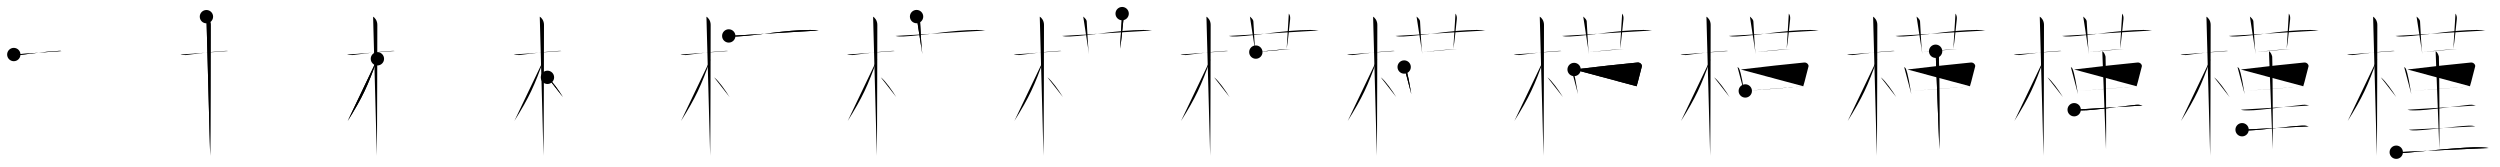 <svg class="stroke_order_diagram--svg_container_for_518662acd5dda7965800103a" style="height: 100px; width: 1500px;" viewbox="0 0 1500 100"><desc>Created with Snap</desc><defs></defs><line class="stroke_order_diagram--bounding_box" x1="1" x2="1499" y1="1" y2="1"></line><line class="stroke_order_diagram--bounding_box" x1="1" x2="1" y1="1" y2="99"></line><line class="stroke_order_diagram--bounding_box" x1="1" x2="1499" y1="99" y2="99"></line><line class="stroke_order_diagram--guide_line" x1="0" x2="1500" y1="50" y2="50"></line><line class="stroke_order_diagram--guide_line" x1="50" x2="50" y1="1" y2="99"></line><line class="stroke_order_diagram--bounding_box" x1="99" x2="99" y1="1" y2="99"></line><path class="stroke_order_diagram--current_path" d="M12.28,36.72c0.35,0.24,2.39,0.41,3.31,0.31c3.94-0.41,14.92-2.03,22.45-2.41c0.93-0.05,2.15-0.24,2.73,0" id="kvg:069ff-s1" kvg:type="㇐" transform="matrix(1,0,0,1,-4,-4)" xmlns:kvg="http://kanjivg.tagaini.net"></path><path class="stroke_order_diagram--current_path" d="M12.28,36.72c0.35,0.24,2.39,0.41,3.31,0.31c3.94-0.41,14.92-2.03,22.45-2.41c0.93-0.05,2.15-0.24,2.73,0" id="Ske2ngby2o" kvg:type="㇐" transform="matrix(1,0,0,1,-4,-4)" xmlns:kvg="http://kanjivg.tagaini.net"></path><circle class="stroke_order_diagram--path_start" cx="12.28" cy="36.72" r="4" transform="matrix(1,0,0,1,-4,-4)"></circle><line class="stroke_order_diagram--guide_line" x1="150" x2="150" y1="1" y2="99"></line><line class="stroke_order_diagram--bounding_box" x1="199" x2="199" y1="1" y2="99"></line><path class="stroke_order_diagram--existing_path" d="M12.28,36.72c0.35,0.24,2.39,0.41,3.31,0.31c3.94-0.41,14.92-2.03,22.45-2.41c0.93-0.05,2.15-0.24,2.73,0" id="Ske2ngby2r" kvg:type="㇐" transform="matrix(1,0,0,1,96,-4)" xmlns:kvg="http://kanjivg.tagaini.net"></path><path class="stroke_order_diagram--current_path" d="M27.86,14c0.91,0.47,2.54,2.25,2.54,4.92c0,0.95-0.12,72.75-0.3,78.58" id="kvg:069ff-s2" kvg:type="㇑" transform="matrix(1,0,0,1,96,-4)" xmlns:kvg="http://kanjivg.tagaini.net"></path><path class="stroke_order_diagram--current_path" d="M27.86,14c0.91,0.47,2.54,2.25,2.54,4.92c0,0.95-0.12,72.75-0.3,78.58" id="Ske2ngby2t" kvg:type="㇑" transform="matrix(1,0,0,1,96,-4)" xmlns:kvg="http://kanjivg.tagaini.net"></path><circle class="stroke_order_diagram--path_start" cx="27.86" cy="14" r="4" transform="matrix(1,0,0,1,96,-4)"></circle><line class="stroke_order_diagram--guide_line" x1="250" x2="250" y1="1" y2="99"></line><line class="stroke_order_diagram--bounding_box" x1="299" x2="299" y1="1" y2="99"></line><path class="stroke_order_diagram--existing_path" d="M12.28,36.72c0.35,0.24,2.39,0.41,3.31,0.31c3.94-0.41,14.92-2.03,22.45-2.41c0.93-0.05,2.15-0.24,2.73,0" id="Ske2ngby2w" kvg:type="㇐" transform="matrix(1,0,0,1,196,-4)" xmlns:kvg="http://kanjivg.tagaini.net"></path><path class="stroke_order_diagram--existing_path" d="M27.86,14c0.91,0.47,2.54,2.25,2.54,4.92c0,0.95-0.12,72.75-0.3,78.58" id="Ske2ngby2x" kvg:type="㇑" transform="matrix(1,0,0,1,196,-4)" xmlns:kvg="http://kanjivg.tagaini.net"></path><path class="stroke_order_diagram--current_path" d="M30.44,39.28c-5.74,16.23-8.94,23.1-17.83,37.31" id="kvg:069ff-s3" kvg:type="㇒" transform="matrix(1,0,0,1,196,-4)" xmlns:kvg="http://kanjivg.tagaini.net"></path><path class="stroke_order_diagram--current_path" d="M30.44,39.28c-5.74,16.23-8.94,23.1-17.83,37.31" id="Ske2ngby2z" kvg:type="㇒" transform="matrix(1,0,0,1,196,-4)" xmlns:kvg="http://kanjivg.tagaini.net"></path><circle class="stroke_order_diagram--path_start" cx="30.44" cy="39.28" r="4" transform="matrix(1,0,0,1,196,-4)"></circle><line class="stroke_order_diagram--guide_line" x1="350" x2="350" y1="1" y2="99"></line><line class="stroke_order_diagram--bounding_box" x1="399" x2="399" y1="1" y2="99"></line><path class="stroke_order_diagram--existing_path" d="M12.28,36.72c0.35,0.24,2.39,0.41,3.31,0.31c3.94-0.41,14.92-2.03,22.45-2.41c0.93-0.05,2.15-0.24,2.73,0" id="Ske2ngby212" kvg:type="㇐" transform="matrix(1,0,0,1,296,-4)" xmlns:kvg="http://kanjivg.tagaini.net"></path><path class="stroke_order_diagram--existing_path" d="M27.86,14c0.91,0.47,2.54,2.25,2.54,4.92c0,0.95-0.12,72.75-0.3,78.58" id="Ske2ngby213" kvg:type="㇑" transform="matrix(1,0,0,1,296,-4)" xmlns:kvg="http://kanjivg.tagaini.net"></path><path class="stroke_order_diagram--existing_path" d="M30.44,39.28c-5.74,16.23-8.94,23.1-17.83,37.31" id="Ske2ngby214" kvg:type="㇒" transform="matrix(1,0,0,1,296,-4)" xmlns:kvg="http://kanjivg.tagaini.net"></path><path class="stroke_order_diagram--current_path" d="M32.47,50.4c2.66,1.92,7.03,8.14,9.28,11.85" id="kvg:069ff-s4" kvg:type="㇔/㇏" transform="matrix(1,0,0,1,296,-4)" xmlns:kvg="http://kanjivg.tagaini.net"></path><path class="stroke_order_diagram--current_path" d="M32.47,50.4c2.66,1.92,7.03,8.14,9.28,11.85" id="Ske2ngby216" kvg:type="㇔/㇏" transform="matrix(1,0,0,1,296,-4)" xmlns:kvg="http://kanjivg.tagaini.net"></path><circle class="stroke_order_diagram--path_start" cx="32.47" cy="50.4" r="4" transform="matrix(1,0,0,1,296,-4)"></circle><line class="stroke_order_diagram--guide_line" x1="450" x2="450" y1="1" y2="99"></line><line class="stroke_order_diagram--bounding_box" x1="499" x2="499" y1="1" y2="99"></line><path class="stroke_order_diagram--existing_path" d="M12.28,36.72c0.35,0.24,2.39,0.41,3.31,0.31c3.94-0.41,14.92-2.03,22.45-2.41c0.93-0.05,2.15-0.24,2.73,0" id="Ske2ngby219" kvg:type="㇐" transform="matrix(1,0,0,1,396,-4)" xmlns:kvg="http://kanjivg.tagaini.net"></path><path class="stroke_order_diagram--existing_path" d="M27.86,14c0.91,0.47,2.54,2.25,2.54,4.92c0,0.95-0.12,72.75-0.3,78.58" id="Ske2ngby21a" kvg:type="㇑" transform="matrix(1,0,0,1,396,-4)" xmlns:kvg="http://kanjivg.tagaini.net"></path><path class="stroke_order_diagram--existing_path" d="M30.44,39.28c-5.74,16.23-8.94,23.1-17.83,37.31" id="Ske2ngby21b" kvg:type="㇒" transform="matrix(1,0,0,1,396,-4)" xmlns:kvg="http://kanjivg.tagaini.net"></path><path class="stroke_order_diagram--existing_path" d="M32.47,50.4c2.66,1.92,7.03,8.14,9.28,11.85" id="Ske2ngby21c" kvg:type="㇔/㇏" transform="matrix(1,0,0,1,396,-4)" xmlns:kvg="http://kanjivg.tagaini.net"></path><path class="stroke_order_diagram--current_path" d="M41.25,25.56c1.46,0.34,3.15,0.41,4.61,0.34c13.39-0.63,28.77-3.89,44.21-3.93c2.43-0.01,3.88,0.16,5.1,0.33" id="kvg:069ff-s5" kvg:type="㇐" transform="matrix(1,0,0,1,396,-4)" xmlns:kvg="http://kanjivg.tagaini.net"></path><path class="stroke_order_diagram--current_path" d="M41.25,25.56c1.46,0.34,3.15,0.41,4.61,0.34c13.39-0.63,28.77-3.89,44.21-3.93c2.43-0.01,3.88,0.16,5.1,0.33" id="Ske2ngby21e" kvg:type="㇐" transform="matrix(1,0,0,1,396,-4)" xmlns:kvg="http://kanjivg.tagaini.net"></path><circle class="stroke_order_diagram--path_start" cx="41.25" cy="25.56" r="4" transform="matrix(1,0,0,1,396,-4)"></circle><line class="stroke_order_diagram--guide_line" x1="550" x2="550" y1="1" y2="99"></line><line class="stroke_order_diagram--bounding_box" x1="599" x2="599" y1="1" y2="99"></line><path class="stroke_order_diagram--existing_path" d="M12.28,36.72c0.35,0.24,2.39,0.41,3.31,0.31c3.94-0.41,14.92-2.03,22.45-2.41c0.93-0.05,2.15-0.24,2.73,0" id="Ske2ngby21h" kvg:type="㇐" transform="matrix(1,0,0,1,496,-4)" xmlns:kvg="http://kanjivg.tagaini.net"></path><path class="stroke_order_diagram--existing_path" d="M27.86,14c0.91,0.47,2.54,2.25,2.54,4.92c0,0.95-0.12,72.75-0.3,78.58" id="Ske2ngby21i" kvg:type="㇑" transform="matrix(1,0,0,1,496,-4)" xmlns:kvg="http://kanjivg.tagaini.net"></path><path class="stroke_order_diagram--existing_path" d="M30.44,39.28c-5.74,16.23-8.94,23.1-17.83,37.31" id="Ske2ngby21j" kvg:type="㇒" transform="matrix(1,0,0,1,496,-4)" xmlns:kvg="http://kanjivg.tagaini.net"></path><path class="stroke_order_diagram--existing_path" d="M32.47,50.4c2.66,1.92,7.03,8.14,9.28,11.85" id="Ske2ngby21k" kvg:type="㇔/㇏" transform="matrix(1,0,0,1,496,-4)" xmlns:kvg="http://kanjivg.tagaini.net"></path><path class="stroke_order_diagram--existing_path" d="M41.25,25.56c1.46,0.34,3.15,0.41,4.61,0.34c13.39-0.63,28.77-3.89,44.21-3.93c2.43-0.01,3.88,0.16,5.1,0.33" id="Ske2ngby21l" kvg:type="㇐" transform="matrix(1,0,0,1,496,-4)" xmlns:kvg="http://kanjivg.tagaini.net"></path><path class="stroke_order_diagram--current_path" d="M53.94,13.95c1.47,1.25,2.04,2.11,2.09,2.89c0.47,7.41,0.72,15.66,1.38,19.66" id="kvg:069ff-s6" kvg:type="㇑" transform="matrix(1,0,0,1,496,-4)" xmlns:kvg="http://kanjivg.tagaini.net"></path><path class="stroke_order_diagram--current_path" d="M53.94,13.95c1.47,1.25,2.04,2.11,2.09,2.89c0.47,7.41,0.72,15.66,1.38,19.66" id="Ske2ngby21n" kvg:type="㇑" transform="matrix(1,0,0,1,496,-4)" xmlns:kvg="http://kanjivg.tagaini.net"></path><circle class="stroke_order_diagram--path_start" cx="53.94" cy="13.95" r="4" transform="matrix(1,0,0,1,496,-4)"></circle><line class="stroke_order_diagram--guide_line" x1="650" x2="650" y1="1" y2="99"></line><line class="stroke_order_diagram--bounding_box" x1="699" x2="699" y1="1" y2="99"></line><path class="stroke_order_diagram--existing_path" d="M12.28,36.72c0.35,0.24,2.39,0.41,3.31,0.31c3.94-0.41,14.92-2.03,22.45-2.41c0.93-0.05,2.15-0.24,2.73,0" id="Ske2ngby21q" kvg:type="㇐" transform="matrix(1,0,0,1,596,-4)" xmlns:kvg="http://kanjivg.tagaini.net"></path><path class="stroke_order_diagram--existing_path" d="M27.86,14c0.91,0.47,2.54,2.25,2.54,4.92c0,0.95-0.12,72.75-0.3,78.58" id="Ske2ngby21r" kvg:type="㇑" transform="matrix(1,0,0,1,596,-4)" xmlns:kvg="http://kanjivg.tagaini.net"></path><path class="stroke_order_diagram--existing_path" d="M30.44,39.28c-5.74,16.23-8.94,23.1-17.83,37.31" id="Ske2ngby21s" kvg:type="㇒" transform="matrix(1,0,0,1,596,-4)" xmlns:kvg="http://kanjivg.tagaini.net"></path><path class="stroke_order_diagram--existing_path" d="M32.47,50.4c2.66,1.92,7.03,8.14,9.28,11.85" id="Ske2ngby21t" kvg:type="㇔/㇏" transform="matrix(1,0,0,1,596,-4)" xmlns:kvg="http://kanjivg.tagaini.net"></path><path class="stroke_order_diagram--existing_path" d="M41.25,25.56c1.46,0.34,3.15,0.41,4.61,0.34c13.39-0.63,28.77-3.89,44.21-3.93c2.43-0.01,3.88,0.16,5.1,0.33" id="Ske2ngby21u" kvg:type="㇐" transform="matrix(1,0,0,1,596,-4)" xmlns:kvg="http://kanjivg.tagaini.net"></path><path class="stroke_order_diagram--existing_path" d="M53.94,13.95c1.47,1.25,2.04,2.11,2.09,2.89c0.47,7.41,0.72,15.66,1.38,19.66" id="Ske2ngby21v" kvg:type="㇑" transform="matrix(1,0,0,1,596,-4)" xmlns:kvg="http://kanjivg.tagaini.net"></path><path class="stroke_order_diagram--current_path" d="M77.29,12.17c0.71,0.83,0.95,2.18,0.79,3.46C77.5,20.15,76.84,29.06,76,33.21" id="kvg:069ff-s7" kvg:type="㇑" transform="matrix(1,0,0,1,596,-4)" xmlns:kvg="http://kanjivg.tagaini.net"></path><path class="stroke_order_diagram--current_path" d="M77.29,12.17c0.71,0.83,0.95,2.18,0.79,3.46C77.5,20.15,76.84,29.06,76,33.21" id="Ske2ngby21x" kvg:type="㇑" transform="matrix(1,0,0,1,596,-4)" xmlns:kvg="http://kanjivg.tagaini.net"></path><circle class="stroke_order_diagram--path_start" cx="77.29" cy="12.17" r="4" transform="matrix(1,0,0,1,596,-4)"></circle><line class="stroke_order_diagram--guide_line" x1="750" x2="750" y1="1" y2="99"></line><line class="stroke_order_diagram--bounding_box" x1="799" x2="799" y1="1" y2="99"></line><path class="stroke_order_diagram--existing_path" d="M12.28,36.72c0.35,0.24,2.39,0.41,3.31,0.31c3.94-0.41,14.92-2.03,22.45-2.41c0.93-0.05,2.15-0.24,2.73,0" id="Ske2ngby220" kvg:type="㇐" transform="matrix(1,0,0,1,696,-4)" xmlns:kvg="http://kanjivg.tagaini.net"></path><path class="stroke_order_diagram--existing_path" d="M27.86,14c0.91,0.47,2.54,2.25,2.54,4.92c0,0.95-0.12,72.75-0.3,78.58" id="Ske2ngby221" kvg:type="㇑" transform="matrix(1,0,0,1,696,-4)" xmlns:kvg="http://kanjivg.tagaini.net"></path><path class="stroke_order_diagram--existing_path" d="M30.44,39.28c-5.74,16.23-8.94,23.1-17.83,37.31" id="Ske2ngby222" kvg:type="㇒" transform="matrix(1,0,0,1,696,-4)" xmlns:kvg="http://kanjivg.tagaini.net"></path><path class="stroke_order_diagram--existing_path" d="M32.47,50.4c2.66,1.92,7.03,8.14,9.28,11.85" id="Ske2ngby223" kvg:type="㇔/㇏" transform="matrix(1,0,0,1,696,-4)" xmlns:kvg="http://kanjivg.tagaini.net"></path><path class="stroke_order_diagram--existing_path" d="M41.25,25.56c1.46,0.34,3.15,0.41,4.61,0.34c13.39-0.63,28.77-3.89,44.21-3.93c2.43-0.01,3.88,0.16,5.1,0.33" id="Ske2ngby224" kvg:type="㇐" transform="matrix(1,0,0,1,696,-4)" xmlns:kvg="http://kanjivg.tagaini.net"></path><path class="stroke_order_diagram--existing_path" d="M53.94,13.95c1.47,1.25,2.04,2.11,2.09,2.89c0.47,7.41,0.72,15.66,1.38,19.66" id="Ske2ngby225" kvg:type="㇑" transform="matrix(1,0,0,1,696,-4)" xmlns:kvg="http://kanjivg.tagaini.net"></path><path class="stroke_order_diagram--existing_path" d="M77.29,12.17c0.71,0.83,0.95,2.18,0.79,3.46C77.5,20.15,76.84,29.06,76,33.21" id="Ske2ngby226" kvg:type="㇑" transform="matrix(1,0,0,1,696,-4)" xmlns:kvg="http://kanjivg.tagaini.net"></path><path class="stroke_order_diagram--current_path" d="M57.5,35.26c7.06-0.74,13.5-1.51,20.87-1.87" id="kvg:069ff-s8" kvg:type="㇐" transform="matrix(1,0,0,1,696,-4)" xmlns:kvg="http://kanjivg.tagaini.net"></path><path class="stroke_order_diagram--current_path" d="M57.5,35.26c7.06-0.74,13.5-1.51,20.87-1.87" id="Ske2ngby228" kvg:type="㇐" transform="matrix(1,0,0,1,696,-4)" xmlns:kvg="http://kanjivg.tagaini.net"></path><circle class="stroke_order_diagram--path_start" cx="57.5" cy="35.26" r="4" transform="matrix(1,0,0,1,696,-4)"></circle><line class="stroke_order_diagram--guide_line" x1="850" x2="850" y1="1" y2="99"></line><line class="stroke_order_diagram--bounding_box" x1="899" x2="899" y1="1" y2="99"></line><path class="stroke_order_diagram--existing_path" d="M12.28,36.72c0.35,0.24,2.39,0.41,3.31,0.31c3.94-0.41,14.92-2.03,22.45-2.41c0.93-0.05,2.15-0.24,2.73,0" id="Ske2ngby22b" kvg:type="㇐" transform="matrix(1,0,0,1,796,-4)" xmlns:kvg="http://kanjivg.tagaini.net"></path><path class="stroke_order_diagram--existing_path" d="M27.86,14c0.91,0.47,2.54,2.25,2.54,4.92c0,0.95-0.12,72.75-0.3,78.58" id="Ske2ngby22c" kvg:type="㇑" transform="matrix(1,0,0,1,796,-4)" xmlns:kvg="http://kanjivg.tagaini.net"></path><path class="stroke_order_diagram--existing_path" d="M30.44,39.28c-5.74,16.23-8.94,23.1-17.83,37.31" id="Ske2ngby22d" kvg:type="㇒" transform="matrix(1,0,0,1,796,-4)" xmlns:kvg="http://kanjivg.tagaini.net"></path><path class="stroke_order_diagram--existing_path" d="M32.47,50.4c2.66,1.92,7.03,8.14,9.28,11.85" id="Ske2ngby22e" kvg:type="㇔/㇏" transform="matrix(1,0,0,1,796,-4)" xmlns:kvg="http://kanjivg.tagaini.net"></path><path class="stroke_order_diagram--existing_path" d="M41.25,25.56c1.46,0.34,3.15,0.41,4.61,0.34c13.39-0.63,28.77-3.89,44.21-3.93c2.43-0.01,3.88,0.16,5.1,0.33" id="Ske2ngby22f" kvg:type="㇐" transform="matrix(1,0,0,1,796,-4)" xmlns:kvg="http://kanjivg.tagaini.net"></path><path class="stroke_order_diagram--existing_path" d="M53.94,13.95c1.47,1.25,2.04,2.11,2.09,2.89c0.47,7.41,0.72,15.66,1.38,19.66" id="Ske2ngby22g" kvg:type="㇑" transform="matrix(1,0,0,1,796,-4)" xmlns:kvg="http://kanjivg.tagaini.net"></path><path class="stroke_order_diagram--existing_path" d="M77.29,12.17c0.71,0.83,0.95,2.18,0.79,3.46C77.5,20.15,76.84,29.06,76,33.21" id="Ske2ngby22h" kvg:type="㇑" transform="matrix(1,0,0,1,796,-4)" xmlns:kvg="http://kanjivg.tagaini.net"></path><path class="stroke_order_diagram--existing_path" d="M57.5,35.26c7.06-0.74,13.5-1.51,20.87-1.87" id="Ske2ngby22i" kvg:type="㇐" transform="matrix(1,0,0,1,796,-4)" xmlns:kvg="http://kanjivg.tagaini.net"></path><path class="stroke_order_diagram--current_path" d="M46.5,44.21c0.38,0.29,0.78,0.53,0.95,0.89c1.33,2.86,2.43,10.23,3.34,15.37" id="kvg:069ff-s9" kvg:type="㇑" transform="matrix(1,0,0,1,796,-4)" xmlns:kvg="http://kanjivg.tagaini.net"></path><path class="stroke_order_diagram--current_path" d="M46.5,44.21c0.38,0.29,0.78,0.53,0.95,0.89c1.33,2.86,2.43,10.23,3.34,15.37" id="Ske2ngby22k" kvg:type="㇑" transform="matrix(1,0,0,1,796,-4)" xmlns:kvg="http://kanjivg.tagaini.net"></path><circle class="stroke_order_diagram--path_start" cx="46.5" cy="44.21" r="4" transform="matrix(1,0,0,1,796,-4)"></circle><line class="stroke_order_diagram--guide_line" x1="950" x2="950" y1="1" y2="99"></line><line class="stroke_order_diagram--bounding_box" x1="999" x2="999" y1="1" y2="99"></line><path class="stroke_order_diagram--existing_path" d="M12.28,36.72c0.35,0.24,2.39,0.41,3.31,0.31c3.94-0.41,14.92-2.03,22.45-2.41c0.93-0.05,2.15-0.24,2.73,0" id="Ske2ngby22n" kvg:type="㇐" transform="matrix(1,0,0,1,896,-4)" xmlns:kvg="http://kanjivg.tagaini.net"></path><path class="stroke_order_diagram--existing_path" d="M27.86,14c0.91,0.47,2.54,2.25,2.54,4.92c0,0.95-0.12,72.75-0.3,78.58" id="Ske2ngby22o" kvg:type="㇑" transform="matrix(1,0,0,1,896,-4)" xmlns:kvg="http://kanjivg.tagaini.net"></path><path class="stroke_order_diagram--existing_path" d="M30.44,39.28c-5.74,16.23-8.94,23.1-17.83,37.31" id="Ske2ngby22p" kvg:type="㇒" transform="matrix(1,0,0,1,896,-4)" xmlns:kvg="http://kanjivg.tagaini.net"></path><path class="stroke_order_diagram--existing_path" d="M32.47,50.4c2.66,1.92,7.03,8.14,9.28,11.85" id="Ske2ngby22q" kvg:type="㇔/㇏" transform="matrix(1,0,0,1,896,-4)" xmlns:kvg="http://kanjivg.tagaini.net"></path><path class="stroke_order_diagram--existing_path" d="M41.25,25.56c1.46,0.34,3.15,0.41,4.61,0.34c13.39-0.63,28.77-3.89,44.21-3.93c2.43-0.01,3.88,0.16,5.1,0.33" id="Ske2ngby22r" kvg:type="㇐" transform="matrix(1,0,0,1,896,-4)" xmlns:kvg="http://kanjivg.tagaini.net"></path><path class="stroke_order_diagram--existing_path" d="M53.94,13.95c1.47,1.25,2.04,2.11,2.09,2.89c0.47,7.41,0.72,15.66,1.38,19.66" id="Ske2ngby22s" kvg:type="㇑" transform="matrix(1,0,0,1,896,-4)" xmlns:kvg="http://kanjivg.tagaini.net"></path><path class="stroke_order_diagram--existing_path" d="M77.29,12.17c0.71,0.83,0.95,2.18,0.79,3.46C77.5,20.15,76.84,29.06,76,33.21" id="Ske2ngby22t" kvg:type="㇑" transform="matrix(1,0,0,1,896,-4)" xmlns:kvg="http://kanjivg.tagaini.net"></path><path class="stroke_order_diagram--existing_path" d="M57.5,35.26c7.06-0.74,13.5-1.51,20.87-1.87" id="Ske2ngby22u" kvg:type="㇐" transform="matrix(1,0,0,1,896,-4)" xmlns:kvg="http://kanjivg.tagaini.net"></path><path class="stroke_order_diagram--existing_path" d="M46.5,44.21c0.38,0.29,0.78,0.53,0.95,0.89c1.33,2.86,2.43,10.23,3.34,15.37" id="Ske2ngby22v" kvg:type="㇑" transform="matrix(1,0,0,1,896,-4)" xmlns:kvg="http://kanjivg.tagaini.net"></path><path class="stroke_order_diagram--current_path" d="M48.46,45.69c9.41-1.2,33.2-3.77,38.05-4.18c1.78-0.15,2.84,1.48,2.59,2.36c-0.85,2.88-2.1,8.63-3.14,11.88" id="kvg:069ff-s10" kvg:type="㇕" transform="matrix(1,0,0,1,896,-4)" xmlns:kvg="http://kanjivg.tagaini.net"></path><path class="stroke_order_diagram--current_path" d="M48.46,45.69c9.41-1.2,33.2-3.77,38.05-4.18c1.78-0.15,2.84,1.48,2.59,2.36c-0.85,2.88-2.1,8.63-3.14,11.88" id="Ske2ngby22x" kvg:type="㇕" transform="matrix(1,0,0,1,896,-4)" xmlns:kvg="http://kanjivg.tagaini.net"></path><circle class="stroke_order_diagram--path_start" cx="48.46" cy="45.69" r="4" transform="matrix(1,0,0,1,896,-4)"></circle><line class="stroke_order_diagram--guide_line" x1="1050" x2="1050" y1="1" y2="99"></line><line class="stroke_order_diagram--bounding_box" x1="1099" x2="1099" y1="1" y2="99"></line><path class="stroke_order_diagram--existing_path" d="M12.28,36.72c0.35,0.24,2.39,0.41,3.31,0.31c3.94-0.41,14.92-2.03,22.45-2.41c0.93-0.05,2.15-0.24,2.73,0" id="Ske2ngby230" kvg:type="㇐" transform="matrix(1,0,0,1,996,-4)" xmlns:kvg="http://kanjivg.tagaini.net"></path><path class="stroke_order_diagram--existing_path" d="M27.86,14c0.91,0.47,2.54,2.25,2.54,4.92c0,0.95-0.12,72.75-0.3,78.58" id="Ske2ngby231" kvg:type="㇑" transform="matrix(1,0,0,1,996,-4)" xmlns:kvg="http://kanjivg.tagaini.net"></path><path class="stroke_order_diagram--existing_path" d="M30.44,39.28c-5.74,16.23-8.94,23.1-17.83,37.31" id="Ske2ngby232" kvg:type="㇒" transform="matrix(1,0,0,1,996,-4)" xmlns:kvg="http://kanjivg.tagaini.net"></path><path class="stroke_order_diagram--existing_path" d="M32.47,50.4c2.66,1.92,7.03,8.14,9.28,11.85" id="Ske2ngby233" kvg:type="㇔/㇏" transform="matrix(1,0,0,1,996,-4)" xmlns:kvg="http://kanjivg.tagaini.net"></path><path class="stroke_order_diagram--existing_path" d="M41.25,25.56c1.46,0.34,3.15,0.41,4.61,0.34c13.39-0.63,28.77-3.89,44.21-3.93c2.43-0.01,3.88,0.16,5.1,0.33" id="Ske2ngby234" kvg:type="㇐" transform="matrix(1,0,0,1,996,-4)" xmlns:kvg="http://kanjivg.tagaini.net"></path><path class="stroke_order_diagram--existing_path" d="M53.94,13.95c1.47,1.25,2.04,2.11,2.09,2.89c0.47,7.41,0.72,15.66,1.38,19.66" id="Ske2ngby235" kvg:type="㇑" transform="matrix(1,0,0,1,996,-4)" xmlns:kvg="http://kanjivg.tagaini.net"></path><path class="stroke_order_diagram--existing_path" d="M77.29,12.17c0.71,0.83,0.95,2.18,0.79,3.46C77.5,20.15,76.84,29.06,76,33.21" id="Ske2ngby236" kvg:type="㇑" transform="matrix(1,0,0,1,996,-4)" xmlns:kvg="http://kanjivg.tagaini.net"></path><path class="stroke_order_diagram--existing_path" d="M57.5,35.26c7.06-0.74,13.5-1.51,20.87-1.87" id="Ske2ngby237" kvg:type="㇐" transform="matrix(1,0,0,1,996,-4)" xmlns:kvg="http://kanjivg.tagaini.net"></path><path class="stroke_order_diagram--existing_path" d="M46.5,44.21c0.38,0.29,0.78,0.53,0.95,0.89c1.33,2.86,2.43,10.23,3.34,15.37" id="Ske2ngby238" kvg:type="㇑" transform="matrix(1,0,0,1,996,-4)" xmlns:kvg="http://kanjivg.tagaini.net"></path><path class="stroke_order_diagram--existing_path" d="M48.46,45.69c9.41-1.2,33.2-3.77,38.05-4.18c1.78-0.15,2.84,1.48,2.59,2.36c-0.85,2.88-2.1,8.63-3.14,11.88" id="Ske2ngby239" kvg:type="㇕" transform="matrix(1,0,0,1,996,-4)" xmlns:kvg="http://kanjivg.tagaini.net"></path><path class="stroke_order_diagram--current_path" d="M51.17,58.57c5.7-0.46,29.97-2.42,37.2-2.87" id="kvg:069ff-s11" kvg:type="㇐" transform="matrix(1,0,0,1,996,-4)" xmlns:kvg="http://kanjivg.tagaini.net"></path><path class="stroke_order_diagram--current_path" d="M51.17,58.57c5.7-0.46,29.97-2.42,37.2-2.87" id="Ske2ngby23b" kvg:type="㇐" transform="matrix(1,0,0,1,996,-4)" xmlns:kvg="http://kanjivg.tagaini.net"></path><circle class="stroke_order_diagram--path_start" cx="51.17" cy="58.57" r="4" transform="matrix(1,0,0,1,996,-4)"></circle><line class="stroke_order_diagram--guide_line" x1="1150" x2="1150" y1="1" y2="99"></line><line class="stroke_order_diagram--bounding_box" x1="1199" x2="1199" y1="1" y2="99"></line><path class="stroke_order_diagram--existing_path" d="M12.28,36.72c0.35,0.24,2.39,0.41,3.31,0.31c3.94-0.41,14.92-2.03,22.45-2.41c0.93-0.05,2.15-0.24,2.73,0" id="Ske2ngby23e" kvg:type="㇐" transform="matrix(1,0,0,1,1096,-4)" xmlns:kvg="http://kanjivg.tagaini.net"></path><path class="stroke_order_diagram--existing_path" d="M27.86,14c0.91,0.47,2.54,2.25,2.54,4.92c0,0.95-0.12,72.75-0.3,78.58" id="Ske2ngby23f" kvg:type="㇑" transform="matrix(1,0,0,1,1096,-4)" xmlns:kvg="http://kanjivg.tagaini.net"></path><path class="stroke_order_diagram--existing_path" d="M30.44,39.28c-5.74,16.23-8.94,23.1-17.83,37.31" id="Ske2ngby23g" kvg:type="㇒" transform="matrix(1,0,0,1,1096,-4)" xmlns:kvg="http://kanjivg.tagaini.net"></path><path class="stroke_order_diagram--existing_path" d="M32.47,50.4c2.66,1.92,7.03,8.14,9.28,11.85" id="Ske2ngby23h" kvg:type="㇔/㇏" transform="matrix(1,0,0,1,1096,-4)" xmlns:kvg="http://kanjivg.tagaini.net"></path><path class="stroke_order_diagram--existing_path" d="M41.25,25.56c1.46,0.34,3.15,0.41,4.61,0.34c13.39-0.63,28.77-3.89,44.21-3.93c2.43-0.01,3.88,0.16,5.1,0.33" id="Ske2ngby23i" kvg:type="㇐" transform="matrix(1,0,0,1,1096,-4)" xmlns:kvg="http://kanjivg.tagaini.net"></path><path class="stroke_order_diagram--existing_path" d="M53.94,13.95c1.47,1.25,2.04,2.11,2.09,2.89c0.47,7.41,0.72,15.66,1.38,19.66" id="Ske2ngby23j" kvg:type="㇑" transform="matrix(1,0,0,1,1096,-4)" xmlns:kvg="http://kanjivg.tagaini.net"></path><path class="stroke_order_diagram--existing_path" d="M77.29,12.17c0.71,0.83,0.95,2.18,0.79,3.46C77.5,20.15,76.84,29.06,76,33.21" id="Ske2ngby23k" kvg:type="㇑" transform="matrix(1,0,0,1,1096,-4)" xmlns:kvg="http://kanjivg.tagaini.net"></path><path class="stroke_order_diagram--existing_path" d="M57.5,35.26c7.06-0.74,13.5-1.51,20.87-1.87" id="Ske2ngby23l" kvg:type="㇐" transform="matrix(1,0,0,1,1096,-4)" xmlns:kvg="http://kanjivg.tagaini.net"></path><path class="stroke_order_diagram--existing_path" d="M46.5,44.21c0.38,0.29,0.78,0.53,0.95,0.89c1.33,2.86,2.43,10.23,3.34,15.37" id="Ske2ngby23m" kvg:type="㇑" transform="matrix(1,0,0,1,1096,-4)" xmlns:kvg="http://kanjivg.tagaini.net"></path><path class="stroke_order_diagram--existing_path" d="M48.46,45.69c9.41-1.2,33.2-3.77,38.05-4.18c1.78-0.15,2.84,1.48,2.59,2.36c-0.85,2.88-2.1,8.63-3.14,11.88" id="Ske2ngby23n" kvg:type="㇕" transform="matrix(1,0,0,1,1096,-4)" xmlns:kvg="http://kanjivg.tagaini.net"></path><path class="stroke_order_diagram--existing_path" d="M51.17,58.57c5.7-0.46,29.97-2.42,37.2-2.87" id="Ske2ngby23o" kvg:type="㇐" transform="matrix(1,0,0,1,1096,-4)" xmlns:kvg="http://kanjivg.tagaini.net"></path><path class="stroke_order_diagram--current_path" d="M65.37,34.75c1.09,0.5,1.74,2.25,1.96,3.25c0.22,1,0.5,49.25,0.28,55.5" id="kvg:069ff-s12" kvg:type="㇑" transform="matrix(1,0,0,1,1096,-4)" xmlns:kvg="http://kanjivg.tagaini.net"></path><path class="stroke_order_diagram--current_path" d="M65.37,34.75c1.09,0.5,1.74,2.25,1.96,3.25c0.22,1,0.5,49.25,0.28,55.5" id="Ske2ngby23q" kvg:type="㇑" transform="matrix(1,0,0,1,1096,-4)" xmlns:kvg="http://kanjivg.tagaini.net"></path><circle class="stroke_order_diagram--path_start" cx="65.37" cy="34.75" r="4" transform="matrix(1,0,0,1,1096,-4)"></circle><line class="stroke_order_diagram--guide_line" x1="1250" x2="1250" y1="1" y2="99"></line><line class="stroke_order_diagram--bounding_box" x1="1299" x2="1299" y1="1" y2="99"></line><path class="stroke_order_diagram--existing_path" d="M12.28,36.72c0.35,0.24,2.39,0.41,3.31,0.31c3.94-0.41,14.92-2.03,22.45-2.41c0.93-0.05,2.15-0.24,2.73,0" id="Ske2ngby23t" kvg:type="㇐" transform="matrix(1,0,0,1,1196,-4)" xmlns:kvg="http://kanjivg.tagaini.net"></path><path class="stroke_order_diagram--existing_path" d="M27.86,14c0.91,0.47,2.54,2.25,2.54,4.92c0,0.95-0.12,72.75-0.3,78.58" id="Ske2ngby23u" kvg:type="㇑" transform="matrix(1,0,0,1,1196,-4)" xmlns:kvg="http://kanjivg.tagaini.net"></path><path class="stroke_order_diagram--existing_path" d="M30.44,39.28c-5.74,16.23-8.94,23.1-17.83,37.31" id="Ske2ngby23v" kvg:type="㇒" transform="matrix(1,0,0,1,1196,-4)" xmlns:kvg="http://kanjivg.tagaini.net"></path><path class="stroke_order_diagram--existing_path" d="M32.47,50.4c2.66,1.92,7.03,8.14,9.28,11.85" id="Ske2ngby23w" kvg:type="㇔/㇏" transform="matrix(1,0,0,1,1196,-4)" xmlns:kvg="http://kanjivg.tagaini.net"></path><path class="stroke_order_diagram--existing_path" d="M41.25,25.56c1.46,0.34,3.15,0.41,4.61,0.34c13.39-0.63,28.77-3.89,44.21-3.93c2.43-0.01,3.88,0.16,5.1,0.33" id="Ske2ngby23x" kvg:type="㇐" transform="matrix(1,0,0,1,1196,-4)" xmlns:kvg="http://kanjivg.tagaini.net"></path><path class="stroke_order_diagram--existing_path" d="M53.94,13.95c1.47,1.25,2.04,2.11,2.09,2.89c0.47,7.41,0.72,15.66,1.38,19.66" id="Ske2ngby23y" kvg:type="㇑" transform="matrix(1,0,0,1,1196,-4)" xmlns:kvg="http://kanjivg.tagaini.net"></path><path class="stroke_order_diagram--existing_path" d="M77.29,12.17c0.71,0.83,0.95,2.18,0.79,3.46C77.5,20.15,76.84,29.06,76,33.21" id="Ske2ngby23z" kvg:type="㇑" transform="matrix(1,0,0,1,1196,-4)" xmlns:kvg="http://kanjivg.tagaini.net"></path><path class="stroke_order_diagram--existing_path" d="M57.5,35.26c7.06-0.74,13.5-1.51,20.87-1.87" id="Ske2ngby240" kvg:type="㇐" transform="matrix(1,0,0,1,1196,-4)" xmlns:kvg="http://kanjivg.tagaini.net"></path><path class="stroke_order_diagram--existing_path" d="M46.5,44.21c0.38,0.29,0.78,0.53,0.95,0.89c1.33,2.86,2.43,10.23,3.34,15.37" id="Ske2ngby241" kvg:type="㇑" transform="matrix(1,0,0,1,1196,-4)" xmlns:kvg="http://kanjivg.tagaini.net"></path><path class="stroke_order_diagram--existing_path" d="M48.46,45.69c9.41-1.2,33.2-3.77,38.05-4.18c1.78-0.15,2.84,1.48,2.59,2.36c-0.85,2.88-2.1,8.63-3.14,11.88" id="Ske2ngby242" kvg:type="㇕" transform="matrix(1,0,0,1,1196,-4)" xmlns:kvg="http://kanjivg.tagaini.net"></path><path class="stroke_order_diagram--existing_path" d="M51.17,58.57c5.7-0.46,29.97-2.42,37.2-2.87" id="Ske2ngby243" kvg:type="㇐" transform="matrix(1,0,0,1,1196,-4)" xmlns:kvg="http://kanjivg.tagaini.net"></path><path class="stroke_order_diagram--existing_path" d="M65.37,34.75c1.09,0.5,1.74,2.25,1.96,3.25c0.22,1,0.5,49.25,0.28,55.5" id="Ske2ngby244" kvg:type="㇑" transform="matrix(1,0,0,1,1196,-4)" xmlns:kvg="http://kanjivg.tagaini.net"></path><path class="stroke_order_diagram--current_path" d="M48.5,69.83c1.11,0.43,3.13,0.43,4.25,0.43c8-0.01,24.25-2.51,32.87-3.37c1.84-0.18,2.96,0.21,3.88,0.42" id="kvg:069ff-s13" kvg:type="㇐" transform="matrix(1,0,0,1,1196,-4)" xmlns:kvg="http://kanjivg.tagaini.net"></path><path class="stroke_order_diagram--current_path" d="M48.5,69.83c1.11,0.43,3.13,0.43,4.25,0.43c8-0.01,24.25-2.51,32.87-3.37c1.84-0.18,2.96,0.21,3.88,0.42" id="Ske2ngby246" kvg:type="㇐" transform="matrix(1,0,0,1,1196,-4)" xmlns:kvg="http://kanjivg.tagaini.net"></path><circle class="stroke_order_diagram--path_start" cx="48.5" cy="69.83" r="4" transform="matrix(1,0,0,1,1196,-4)"></circle><line class="stroke_order_diagram--guide_line" x1="1350" x2="1350" y1="1" y2="99"></line><line class="stroke_order_diagram--bounding_box" x1="1399" x2="1399" y1="1" y2="99"></line><path class="stroke_order_diagram--existing_path" d="M12.28,36.72c0.35,0.24,2.39,0.41,3.31,0.31c3.94-0.41,14.92-2.03,22.45-2.41c0.93-0.05,2.15-0.24,2.73,0" id="Ske2ngby249" kvg:type="㇐" transform="matrix(1,0,0,1,1296,-4)" xmlns:kvg="http://kanjivg.tagaini.net"></path><path class="stroke_order_diagram--existing_path" d="M27.86,14c0.91,0.47,2.54,2.25,2.54,4.92c0,0.95-0.12,72.75-0.3,78.58" id="Ske2ngby24a" kvg:type="㇑" transform="matrix(1,0,0,1,1296,-4)" xmlns:kvg="http://kanjivg.tagaini.net"></path><path class="stroke_order_diagram--existing_path" d="M30.44,39.28c-5.74,16.23-8.94,23.1-17.83,37.31" id="Ske2ngby24b" kvg:type="㇒" transform="matrix(1,0,0,1,1296,-4)" xmlns:kvg="http://kanjivg.tagaini.net"></path><path class="stroke_order_diagram--existing_path" d="M32.47,50.4c2.66,1.92,7.03,8.14,9.28,11.85" id="Ske2ngby24c" kvg:type="㇔/㇏" transform="matrix(1,0,0,1,1296,-4)" xmlns:kvg="http://kanjivg.tagaini.net"></path><path class="stroke_order_diagram--existing_path" d="M41.25,25.56c1.46,0.34,3.15,0.41,4.61,0.34c13.39-0.63,28.77-3.89,44.21-3.93c2.43-0.01,3.88,0.16,5.1,0.33" id="Ske2ngby24d" kvg:type="㇐" transform="matrix(1,0,0,1,1296,-4)" xmlns:kvg="http://kanjivg.tagaini.net"></path><path class="stroke_order_diagram--existing_path" d="M53.94,13.95c1.47,1.25,2.04,2.11,2.09,2.89c0.47,7.41,0.72,15.66,1.38,19.66" id="Ske2ngby24e" kvg:type="㇑" transform="matrix(1,0,0,1,1296,-4)" xmlns:kvg="http://kanjivg.tagaini.net"></path><path class="stroke_order_diagram--existing_path" d="M77.29,12.17c0.71,0.83,0.95,2.18,0.79,3.46C77.5,20.15,76.84,29.06,76,33.21" id="Ske2ngby24f" kvg:type="㇑" transform="matrix(1,0,0,1,1296,-4)" xmlns:kvg="http://kanjivg.tagaini.net"></path><path class="stroke_order_diagram--existing_path" d="M57.5,35.26c7.06-0.74,13.5-1.51,20.87-1.87" id="Ske2ngby24g" kvg:type="㇐" transform="matrix(1,0,0,1,1296,-4)" xmlns:kvg="http://kanjivg.tagaini.net"></path><path class="stroke_order_diagram--existing_path" d="M46.5,44.21c0.38,0.29,0.78,0.53,0.95,0.89c1.33,2.86,2.43,10.23,3.34,15.37" id="Ske2ngby24h" kvg:type="㇑" transform="matrix(1,0,0,1,1296,-4)" xmlns:kvg="http://kanjivg.tagaini.net"></path><path class="stroke_order_diagram--existing_path" d="M48.46,45.69c9.41-1.2,33.2-3.77,38.05-4.18c1.78-0.15,2.84,1.48,2.59,2.36c-0.85,2.88-2.1,8.63-3.14,11.88" id="Ske2ngby24i" kvg:type="㇕" transform="matrix(1,0,0,1,1296,-4)" xmlns:kvg="http://kanjivg.tagaini.net"></path><path class="stroke_order_diagram--existing_path" d="M51.17,58.57c5.7-0.46,29.97-2.42,37.2-2.87" id="Ske2ngby24j" kvg:type="㇐" transform="matrix(1,0,0,1,1296,-4)" xmlns:kvg="http://kanjivg.tagaini.net"></path><path class="stroke_order_diagram--existing_path" d="M65.37,34.75c1.09,0.5,1.74,2.25,1.96,3.25c0.22,1,0.5,49.25,0.28,55.5" id="Ske2ngby24k" kvg:type="㇑" transform="matrix(1,0,0,1,1296,-4)" xmlns:kvg="http://kanjivg.tagaini.net"></path><path class="stroke_order_diagram--existing_path" d="M48.5,69.83c1.11,0.43,3.13,0.43,4.25,0.43c8-0.01,24.25-2.51,32.87-3.37c1.84-0.18,2.96,0.21,3.88,0.42" id="Ske2ngby24l" kvg:type="㇐" transform="matrix(1,0,0,1,1296,-4)" xmlns:kvg="http://kanjivg.tagaini.net"></path><path class="stroke_order_diagram--current_path" d="M49.25,81.83c1.11,0.43,3.14,0.47,4.25,0.43c7.5-0.26,24-2.51,31.87-2.87c1.84-0.08,2.96,0.21,3.88,0.42" id="kvg:069ff-s14" kvg:type="㇐" transform="matrix(1,0,0,1,1296,-4)" xmlns:kvg="http://kanjivg.tagaini.net"></path><path class="stroke_order_diagram--current_path" d="M49.25,81.83c1.11,0.43,3.14,0.47,4.25,0.43c7.5-0.26,24-2.51,31.87-2.87c1.84-0.08,2.96,0.21,3.88,0.42" id="Ske2ngby24n" kvg:type="㇐" transform="matrix(1,0,0,1,1296,-4)" xmlns:kvg="http://kanjivg.tagaini.net"></path><circle class="stroke_order_diagram--path_start" cx="49.25" cy="81.83" r="4" transform="matrix(1,0,0,1,1296,-4)"></circle><line class="stroke_order_diagram--guide_line" x1="1450" x2="1450" y1="1" y2="99"></line><line class="stroke_order_diagram--bounding_box" x1="1499" x2="1499" y1="1" y2="99"></line><path class="stroke_order_diagram--existing_path" d="M12.28,36.72c0.35,0.24,2.39,0.41,3.31,0.31c3.94-0.41,14.92-2.03,22.45-2.41c0.93-0.05,2.15-0.24,2.73,0" id="Ske2ngby24q" kvg:type="㇐" transform="matrix(1,0,0,1,1396,-4)" xmlns:kvg="http://kanjivg.tagaini.net"></path><path class="stroke_order_diagram--existing_path" d="M27.86,14c0.91,0.47,2.54,2.25,2.54,4.92c0,0.95-0.12,72.75-0.3,78.58" id="Ske2ngby24r" kvg:type="㇑" transform="matrix(1,0,0,1,1396,-4)" xmlns:kvg="http://kanjivg.tagaini.net"></path><path class="stroke_order_diagram--existing_path" d="M30.44,39.28c-5.74,16.23-8.94,23.1-17.83,37.31" id="Ske2ngby24s" kvg:type="㇒" transform="matrix(1,0,0,1,1396,-4)" xmlns:kvg="http://kanjivg.tagaini.net"></path><path class="stroke_order_diagram--existing_path" d="M32.47,50.4c2.66,1.92,7.03,8.14,9.28,11.85" id="Ske2ngby24t" kvg:type="㇔/㇏" transform="matrix(1,0,0,1,1396,-4)" xmlns:kvg="http://kanjivg.tagaini.net"></path><path class="stroke_order_diagram--existing_path" d="M41.25,25.56c1.46,0.34,3.15,0.41,4.61,0.34c13.39-0.63,28.77-3.89,44.21-3.93c2.43-0.01,3.88,0.16,5.1,0.33" id="Ske2ngby24u" kvg:type="㇐" transform="matrix(1,0,0,1,1396,-4)" xmlns:kvg="http://kanjivg.tagaini.net"></path><path class="stroke_order_diagram--existing_path" d="M53.94,13.95c1.47,1.25,2.04,2.11,2.09,2.89c0.47,7.41,0.72,15.66,1.38,19.66" id="Ske2ngby24v" kvg:type="㇑" transform="matrix(1,0,0,1,1396,-4)" xmlns:kvg="http://kanjivg.tagaini.net"></path><path class="stroke_order_diagram--existing_path" d="M77.29,12.17c0.71,0.83,0.95,2.18,0.79,3.46C77.5,20.15,76.84,29.06,76,33.21" id="Ske2ngby24w" kvg:type="㇑" transform="matrix(1,0,0,1,1396,-4)" xmlns:kvg="http://kanjivg.tagaini.net"></path><path class="stroke_order_diagram--existing_path" d="M57.5,35.26c7.06-0.74,13.5-1.51,20.87-1.87" id="Ske2ngby24x" kvg:type="㇐" transform="matrix(1,0,0,1,1396,-4)" xmlns:kvg="http://kanjivg.tagaini.net"></path><path class="stroke_order_diagram--existing_path" d="M46.5,44.21c0.38,0.29,0.78,0.53,0.95,0.89c1.33,2.86,2.43,10.23,3.34,15.37" id="Ske2ngby24y" kvg:type="㇑" transform="matrix(1,0,0,1,1396,-4)" xmlns:kvg="http://kanjivg.tagaini.net"></path><path class="stroke_order_diagram--existing_path" d="M48.46,45.69c9.41-1.2,33.2-3.77,38.05-4.18c1.78-0.15,2.84,1.48,2.59,2.36c-0.85,2.88-2.1,8.63-3.14,11.88" id="Ske2ngby24z" kvg:type="㇕" transform="matrix(1,0,0,1,1396,-4)" xmlns:kvg="http://kanjivg.tagaini.net"></path><path class="stroke_order_diagram--existing_path" d="M51.17,58.57c5.7-0.46,29.97-2.42,37.2-2.87" id="Ske2ngby250" kvg:type="㇐" transform="matrix(1,0,0,1,1396,-4)" xmlns:kvg="http://kanjivg.tagaini.net"></path><path class="stroke_order_diagram--existing_path" d="M65.37,34.75c1.09,0.5,1.74,2.25,1.96,3.25c0.22,1,0.5,49.25,0.28,55.5" id="Ske2ngby251" kvg:type="㇑" transform="matrix(1,0,0,1,1396,-4)" xmlns:kvg="http://kanjivg.tagaini.net"></path><path class="stroke_order_diagram--existing_path" d="M48.5,69.83c1.11,0.43,3.13,0.43,4.25,0.43c8-0.01,24.25-2.51,32.87-3.37c1.84-0.18,2.96,0.21,3.88,0.42" id="Ske2ngby252" kvg:type="㇐" transform="matrix(1,0,0,1,1396,-4)" xmlns:kvg="http://kanjivg.tagaini.net"></path><path class="stroke_order_diagram--existing_path" d="M49.25,81.83c1.11,0.43,3.14,0.47,4.25,0.43c7.5-0.26,24-2.51,31.87-2.87c1.84-0.08,2.96,0.21,3.88,0.42" id="Ske2ngby253" kvg:type="㇐" transform="matrix(1,0,0,1,1396,-4)" xmlns:kvg="http://kanjivg.tagaini.net"></path><path class="stroke_order_diagram--current_path" d="M41.75,95.33c1.32,0.43,3.75,0.55,5.08,0.43c8.44-0.74,37.62-3.87,45.79-3.37c2.2,0.13,3.53,0.21,4.63,0.42" id="kvg:069ff-s15" kvg:type="㇐" transform="matrix(1,0,0,1,1396,-4)" xmlns:kvg="http://kanjivg.tagaini.net"></path><path class="stroke_order_diagram--current_path" d="M41.75,95.33c1.32,0.43,3.75,0.55,5.08,0.43c8.44-0.74,37.62-3.87,45.79-3.37c2.2,0.13,3.53,0.21,4.63,0.42" id="Ske2ngby255" kvg:type="㇐" transform="matrix(1,0,0,1,1396,-4)" xmlns:kvg="http://kanjivg.tagaini.net"></path><circle class="stroke_order_diagram--path_start" cx="41.75" cy="95.33" r="4" transform="matrix(1,0,0,1,1396,-4)"></circle></svg>